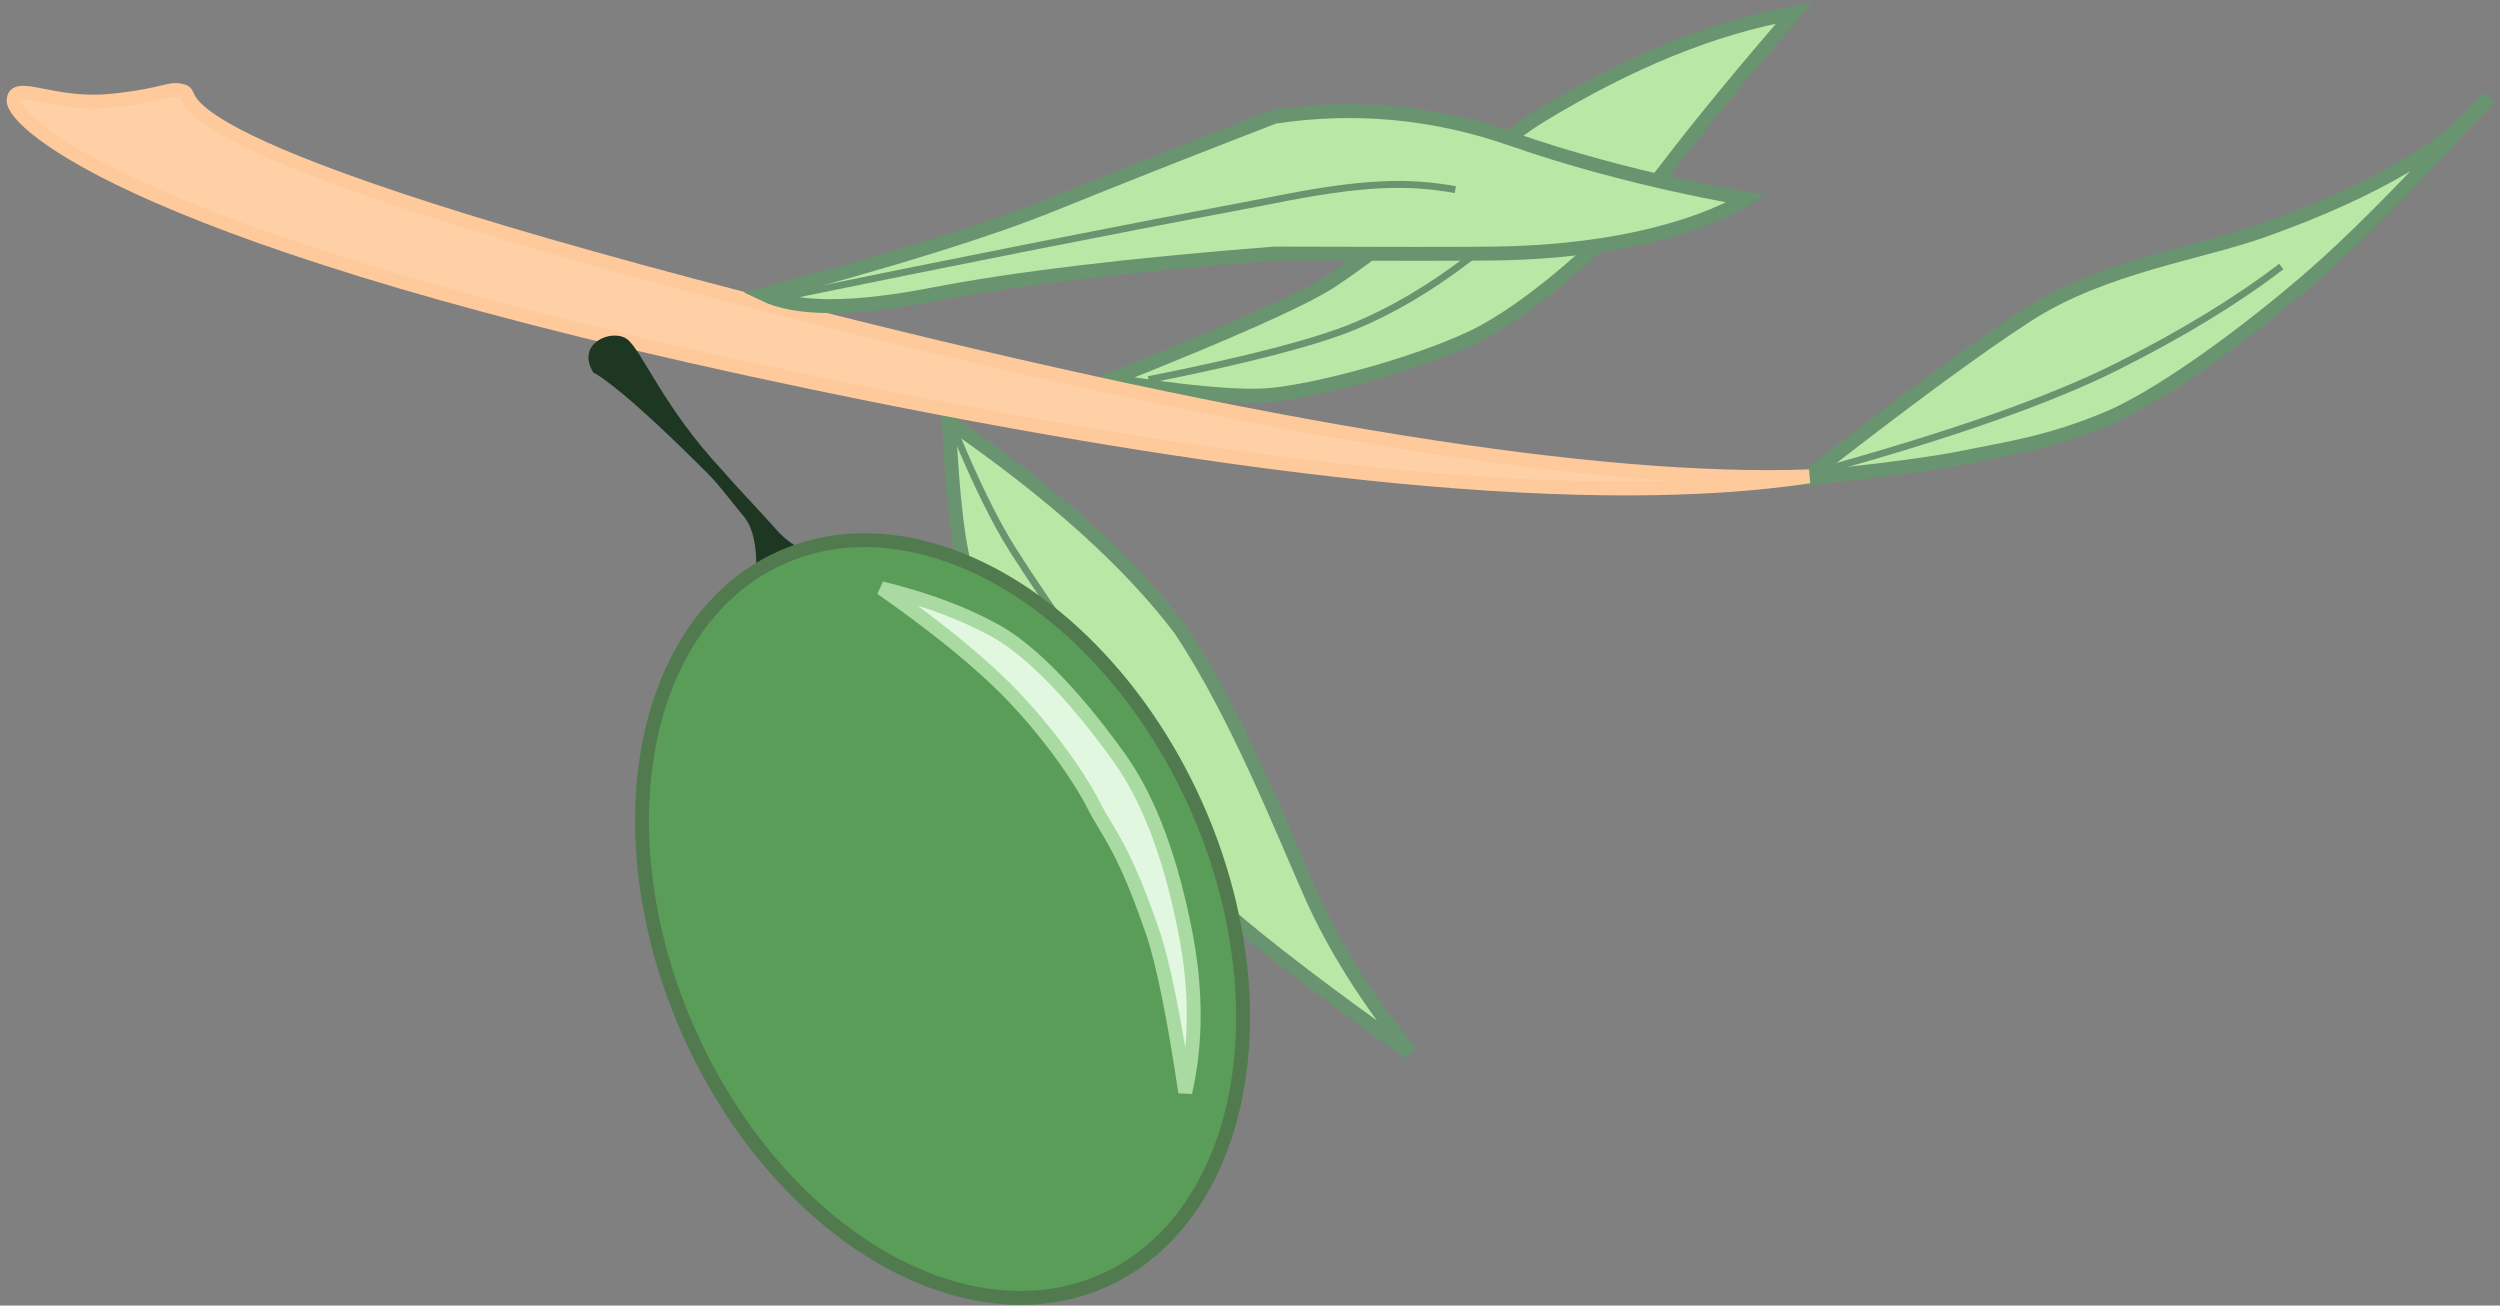 <?xml version="1.0" encoding="UTF-8"?>
<svg width="180px" height="94px" viewBox="0 0 180 94" version="1.1" xmlns="http://www.w3.org/2000/svg" xmlns:xlink="http://www.w3.org/1999/xlink">
    <rect x="0" y="0" width="180" height="94" fill="#808080" stroke="none"/>
    <!-- Generator: Sketch 52.5 (67469) - http://www.bohemiancoding.com/sketch -->
    <title>OlyveArtIcon</title>
    <desc>Created with Sketch.</desc>
    <g id="Page-1" stroke="none" stroke-width="1" fill="none" fill-rule="evenodd">
        <g id="Artboard" transform="translate(-132, -157)">
            <g id="OlyveArtIcon" transform="translate(132, 157)">
                <g id="Group-2">
                    <path d="M60.186,66.659 C66.187,59.896 71.825,54.989 77.101,51.938 C83.665,48.652 92.333,46.421 97.17,44.947 C101.062,43.76 105.129,41.85 109.374,39.217 C104.533,44.54 100.632,48.54 97.67,51.217 C94.708,53.894 89.481,57.594 81.988,62.317 C77.23,64.772 73.78,66.22 71.638,66.659 C69.497,67.099 65.679,67.099 60.186,66.659 Z" id="Path-10" stroke="#68956F" fill="#B9E7A6" transform="translate(84.78, 53.103) rotate(83) translate(-84.78, -53.103) "></path>
                    <path d="" id="Path-5" stroke="#979797"></path>
                    <path d="M79.801,27.386 C88.555,23.913 93.927,21.516 95.917,20.196 C102.189,16.037 106.908,10.784 110.89,8.359 C117.361,4.416 123.46,1.944 129.187,0.943 C125.459,5.25 122.383,8.994 119.958,12.175 C116.321,16.947 110.162,22.341 105.947,24.321 C101.731,26.301 94.74,28.142 91.475,28.435 C89.299,28.631 85.407,28.281 79.801,27.386 Z" id="Path-10" stroke="#68956F" fill="#B9E7A6"></path>
                    <path d="M130,34.443 C137.024,28.948 142.351,25.028 145.98,22.683 C151.424,19.166 158.385,18.232 163.025,16.568 C171.061,13.685 176.448,10.496 179.187,7 C174.347,12.323 170.446,16.323 167.484,19 C163.041,23.015 156.015,28.323 151.802,30.1 C147.588,31.877 144.628,32.275 141.415,32.934 C139.273,33.373 135.468,33.876 130,34.443 Z" id="Path-10" stroke="#68956F" fill="#B9E7A6"></path>
                    <path d="M0.98,7.26 C0.98,8.755 9.505,17.333 58.5,27.541 C91.164,34.347 115.085,36.599 130.266,34.298 C115.013,34.847 91.091,31.011 58.5,22.791 C9.614,10.462 14.294,6.927 13.221,6.584 C12.148,6.24 12.075,6.85 7.946,7.26 C3.818,7.671 0.98,5.766 0.98,7.26 Z" id="Path-6" stroke="#FFCA9B" fill="#FFD0A6"></path>
                    <path d="M44.394,24.959 C43.275,24.256 40.689,25.536 42.168,27.556 C42.698,27.759 44.889,28.927 51.057,34.126 C52.039,34.953 52.682,35.756 53.847,36.913 C54.645,37.707 54.985,39.097 55.087,40.58 C55.251,42.977 56.897,42.625 60.025,39.523 C58.444,39.194 57.163,38.548 56.181,37.584 C55.33,36.751 53.249,34.948 52.039,33.76 C47.448,29.652 45.512,25.662 44.394,24.959 Z" id="Path-7" fill="#1E3722" transform="translate(50.874, 33.456) rotate(5) translate(-50.874, -33.456) "></path>
                    <path d="M68.754,31.124 C70.273,34.779 71.664,37.604 72.927,39.6 C74.19,41.595 76.163,44.497 78.846,48.304 L84.489,55.089" id="Path-15" stroke="#68956F" stroke-width="0.5"></path>
                    <ellipse id="Oval" stroke="#517B4E" fill="#5A9D59" transform="translate(67.863, 66.171) rotate(-24) translate(-67.863, -66.171) " cx="67.863" cy="66.171" rx="20" ry="28.5"></ellipse>
                    <g id="Group" transform="translate(55, 8)" stroke="#68956F">
                        <path d="M-1.98951966e-13,13.193 C9.32,10.713 16.246,8.554 20.779,6.715 C25.312,4.875 30.634,2.773 36.745,0.409 C42.573,-0.471 48.287,0.069 53.888,2.027 C62.291,4.965 70.741,6.315 70.741,6.315 C70.741,6.315 65.283,10.093 52.552,10.255 C50.143,10.285 44.874,10.285 36.745,10.255 C26.196,11.085 18.018,12.064 12.211,13.193 C6.404,14.323 2.333,14.323 -1.98951966e-13,13.193 Z" id="Path-8" fill="#B9E7A6"></path>
                        <path d="M1.618,13.33 C14.283,10.731 25.922,8.432 36.535,6.433 C43.275,5.062 46.466,5.062 49.783,5.654" id="Path-13" stroke-width="0.5"></path>
                    </g>
                    <path d="" id="Path-9" stroke="#979797"></path>
                    <path d="M63.458,42.353 C66.86,44.73 69.628,46.931 71.763,48.955 C74.965,51.992 77.647,55.806 78.734,57.955 C79.82,60.103 80.838,60.857 82.981,67.083 C83.723,69.24 84.509,73.097 85.338,78.654 C86.15,75.077 86.15,71.219 85.338,67.083 C84.121,60.878 82.373,57.087 80.645,54.637 C78.916,52.188 75.173,47.387 71.763,45.469 C69.489,44.191 66.721,43.152 63.458,42.353 Z" id="Path-11" stroke="#A8DAA1" fill="#E2F7DF"></path>
                    <path d="M131.394,33.825 C140.68,31.244 147.677,28.773 152.385,26.413 C157.093,24.052 161.048,21.645 164.25,19.192" id="Path-12" stroke="#68956F" stroke-width="0.5"></path>
                    <path d="M82.691,27.339 C89.791,25.923 94.728,24.641 97.502,23.493 C100.277,22.345 103.061,20.696 105.853,18.547" id="Path-14" stroke="#68956F" stroke-width="0.5"></path>
                </g>
            </g>
        </g>
    </g>
</svg>